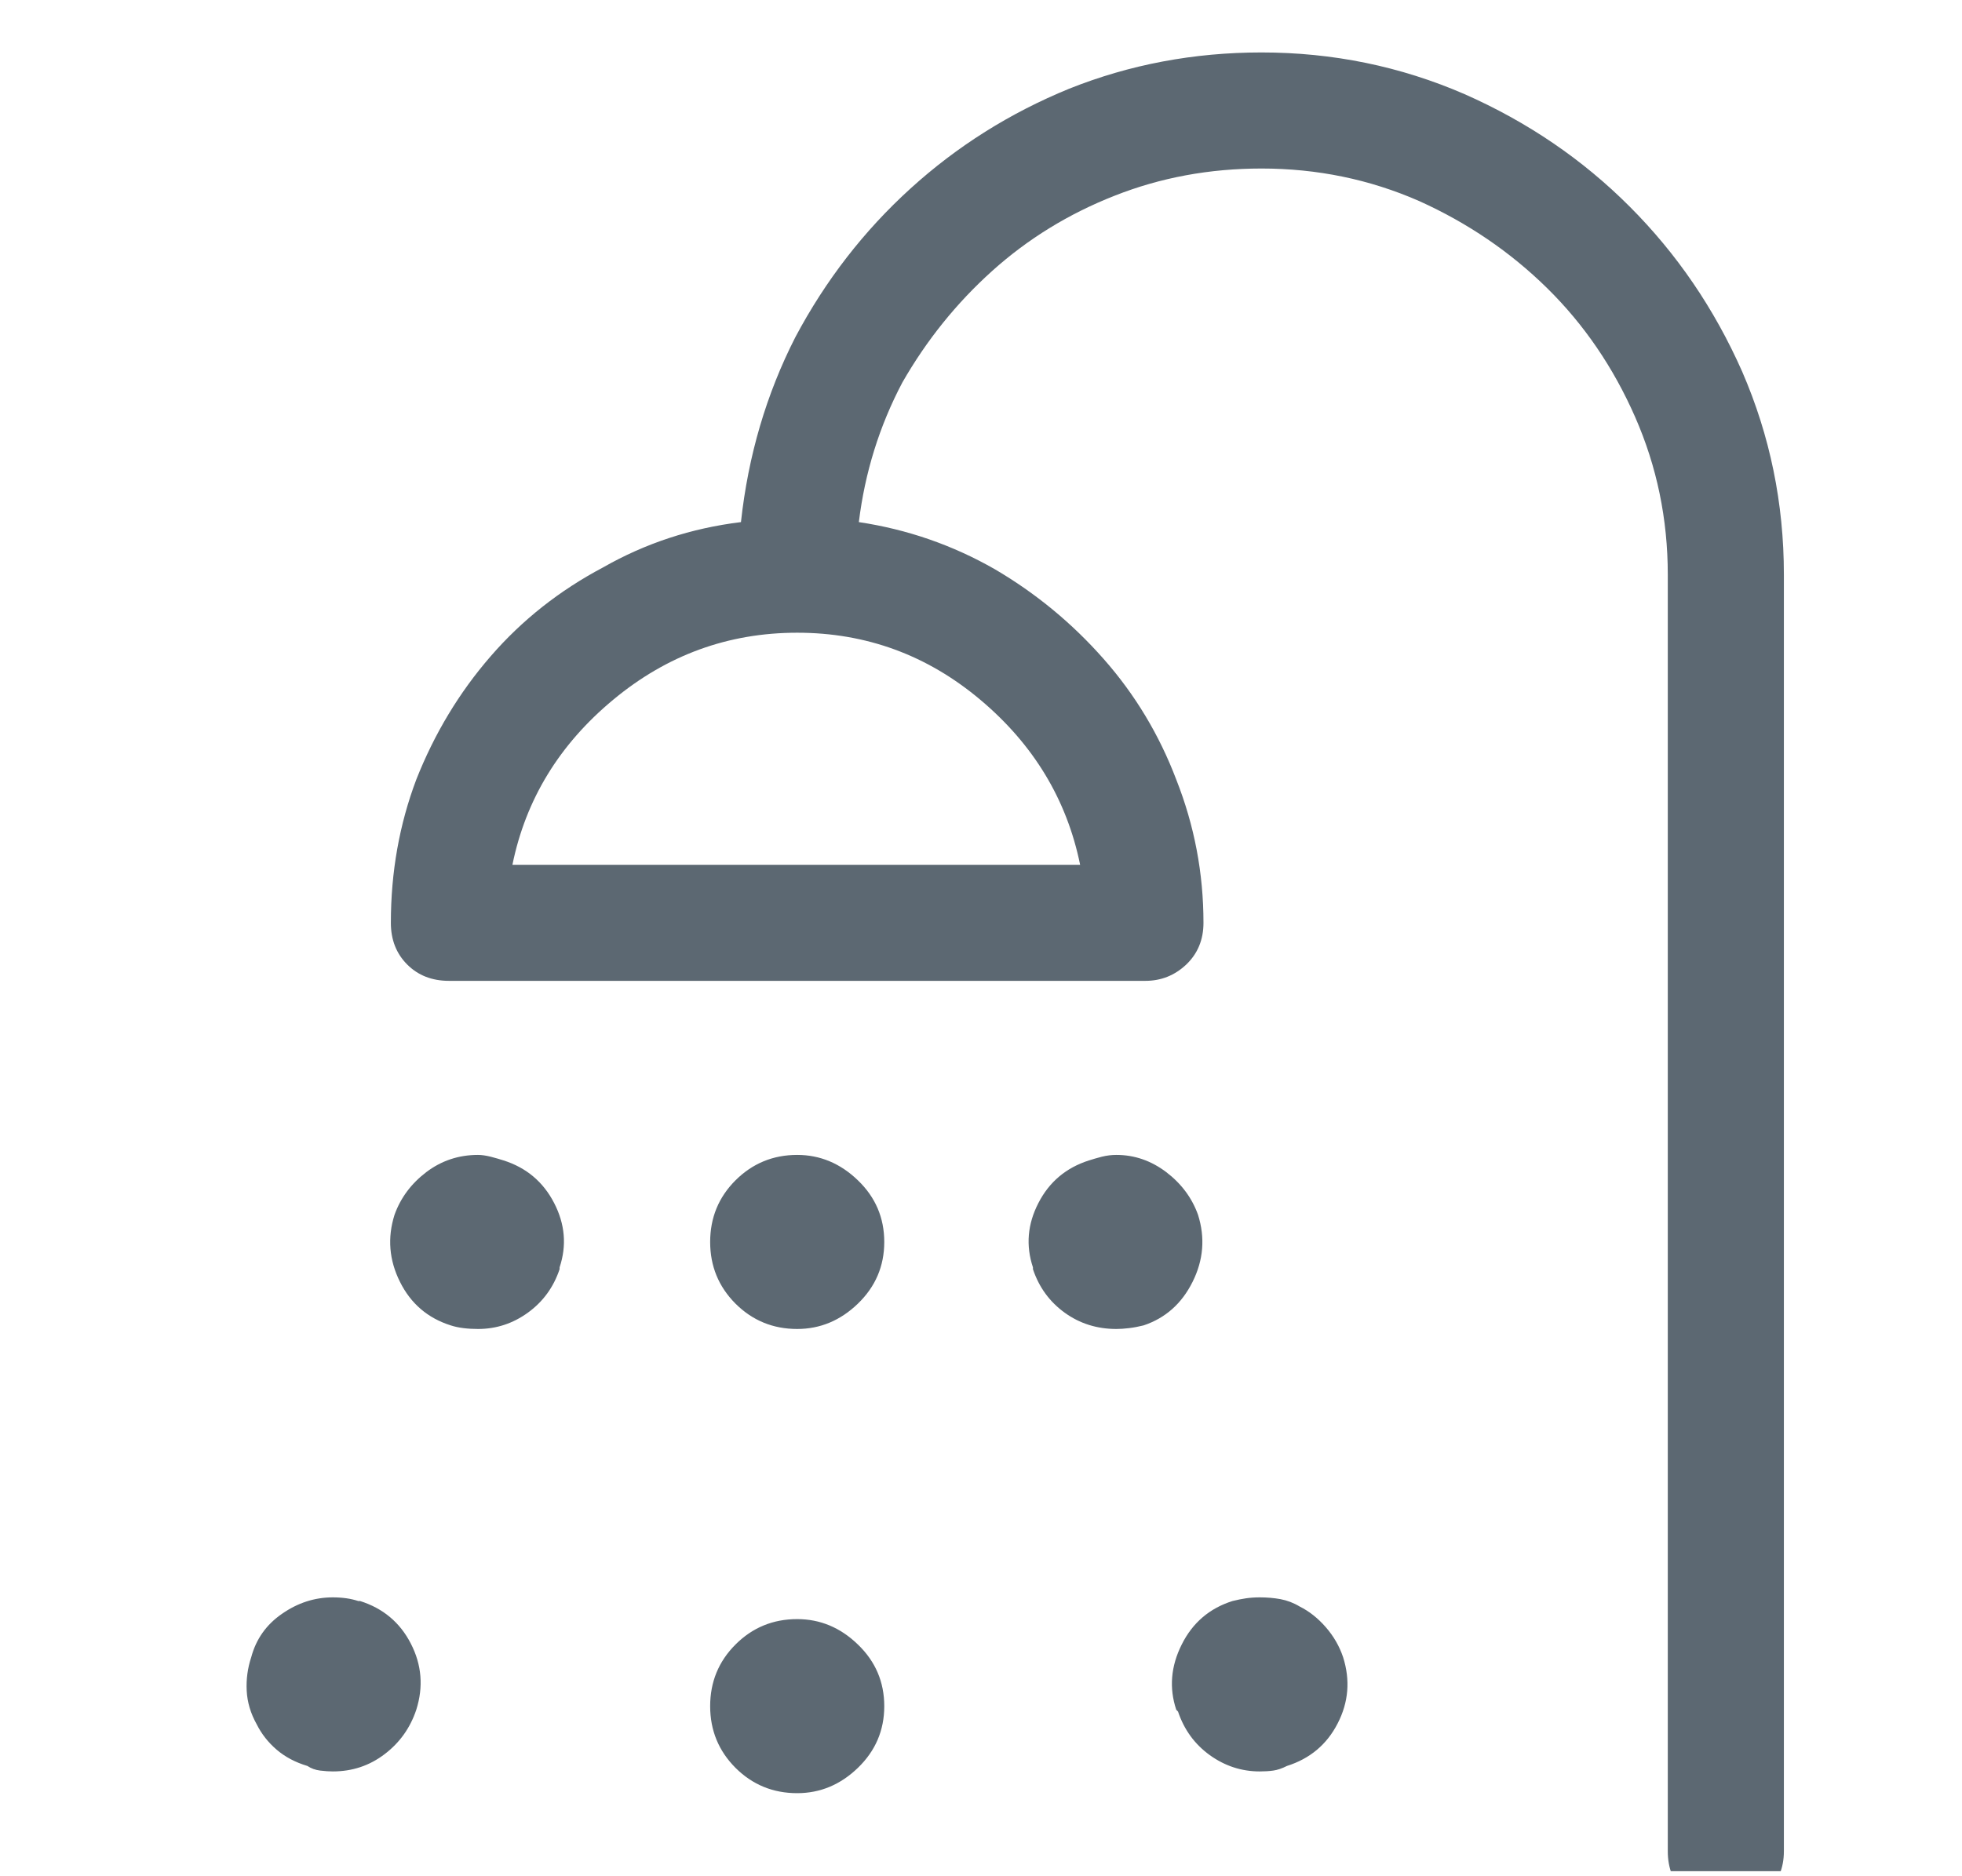 <svg width="23" height="22" viewBox="0 0 23 22" fill="none" xmlns="http://www.w3.org/2000/svg">
<g clip-path="url(#clip0_5669_5322)">
<path d="M20.231 22.387C20.033 22.387 19.87 22.323 19.742 22.196C19.615 22.068 19.551 21.905 19.551 21.707V6.738C19.551 6.086 19.423 5.47 19.168 4.889C18.913 4.308 18.569 3.804 18.137 3.379C17.705 2.954 17.205 2.614 16.638 2.358C16.057 2.103 15.44 1.976 14.788 1.976C14.179 1.976 13.605 2.082 13.066 2.295C12.527 2.507 12.049 2.801 11.631 3.177C11.213 3.553 10.862 3.989 10.578 4.485C10.309 4.995 10.139 5.541 10.068 6.122C10.635 6.207 11.167 6.391 11.663 6.675C12.145 6.958 12.57 7.309 12.938 7.727C13.307 8.145 13.59 8.617 13.789 9.141C14.002 9.68 14.108 10.24 14.108 10.821C14.108 11.019 14.04 11.182 13.906 11.31C13.771 11.437 13.612 11.501 13.427 11.501H5.263C5.064 11.501 4.901 11.437 4.774 11.31C4.646 11.182 4.582 11.019 4.582 10.821C4.582 10.225 4.682 9.666 4.88 9.141C5.093 8.602 5.383 8.12 5.752 7.695C6.12 7.27 6.56 6.923 7.07 6.653C7.566 6.37 8.105 6.193 8.686 6.122C8.771 5.342 8.984 4.619 9.324 3.953C9.678 3.287 10.128 2.706 10.674 2.21C11.22 1.714 11.84 1.324 12.534 1.04C13.243 0.757 13.994 0.615 14.788 0.615C15.624 0.615 16.418 0.778 17.169 1.104C17.907 1.43 18.552 1.869 19.104 2.422C19.657 2.975 20.097 3.62 20.423 4.357C20.749 5.108 20.912 5.902 20.912 6.738V21.707C20.912 21.905 20.844 22.068 20.71 22.196C20.575 22.323 20.416 22.387 20.231 22.387ZM12.662 10.14C12.506 9.375 12.116 8.73 11.493 8.206C10.869 7.681 10.153 7.419 9.345 7.419C8.537 7.419 7.818 7.681 7.187 8.206C6.556 8.73 6.163 9.375 6.007 10.14H12.662ZM10.366 14.563C10.366 14.846 10.263 15.087 10.057 15.286C9.852 15.484 9.614 15.583 9.345 15.583C9.062 15.583 8.821 15.484 8.622 15.286C8.424 15.087 8.325 14.846 8.325 14.563C8.325 14.279 8.424 14.038 8.622 13.84C8.821 13.642 9.062 13.542 9.345 13.542C9.614 13.542 9.852 13.642 10.057 13.84C10.263 14.038 10.366 14.279 10.366 14.563ZM10.366 20.006C10.366 20.289 10.263 20.53 10.057 20.729C9.852 20.927 9.614 21.026 9.345 21.026C9.062 21.026 8.821 20.927 8.622 20.729C8.424 20.53 8.325 20.289 8.325 20.006C8.325 19.722 8.424 19.481 8.622 19.283C8.821 19.084 9.062 18.985 9.345 18.985C9.614 18.985 9.852 19.084 10.057 19.283C10.263 19.481 10.366 19.722 10.366 20.006ZM13.087 15.583C12.86 15.583 12.658 15.52 12.481 15.392C12.304 15.264 12.18 15.094 12.109 14.882C12.109 14.882 12.109 14.878 12.109 14.871C12.109 14.864 12.109 14.861 12.109 14.861C12.024 14.605 12.045 14.354 12.173 14.106C12.3 13.858 12.499 13.691 12.768 13.606C12.811 13.592 12.86 13.578 12.917 13.563C12.974 13.549 13.03 13.542 13.087 13.542C13.3 13.542 13.495 13.61 13.672 13.744C13.849 13.879 13.973 14.046 14.044 14.244C14.129 14.513 14.108 14.775 13.98 15.031C13.853 15.286 13.661 15.456 13.406 15.541C13.35 15.555 13.293 15.566 13.236 15.573C13.179 15.58 13.13 15.583 13.087 15.583ZM14.767 20.771C14.554 20.771 14.359 20.707 14.182 20.58C14.005 20.452 13.881 20.282 13.81 20.07C13.81 20.07 13.807 20.066 13.8 20.059C13.792 20.052 13.789 20.048 13.789 20.048C13.704 19.793 13.725 19.538 13.853 19.283C13.98 19.028 14.179 18.858 14.448 18.773C14.505 18.759 14.558 18.748 14.607 18.741C14.657 18.734 14.71 18.73 14.767 18.73C14.852 18.73 14.934 18.737 15.011 18.751C15.089 18.766 15.164 18.794 15.235 18.837C15.348 18.893 15.451 18.975 15.543 19.081C15.635 19.187 15.702 19.304 15.745 19.432C15.83 19.701 15.809 19.96 15.681 20.208C15.554 20.456 15.355 20.622 15.086 20.707C15.029 20.736 14.976 20.754 14.926 20.761C14.877 20.768 14.824 20.771 14.767 20.771ZM5.603 15.583C5.546 15.583 5.49 15.58 5.433 15.573C5.376 15.566 5.327 15.555 5.284 15.541C5.015 15.456 4.816 15.286 4.689 15.031C4.561 14.775 4.54 14.513 4.625 14.244C4.696 14.046 4.82 13.879 4.997 13.744C5.174 13.61 5.376 13.542 5.603 13.542C5.646 13.542 5.695 13.549 5.752 13.563C5.809 13.578 5.858 13.592 5.901 13.606C6.17 13.691 6.368 13.858 6.496 14.106C6.624 14.354 6.645 14.605 6.56 14.861C6.56 14.861 6.56 14.864 6.56 14.871C6.56 14.878 6.56 14.882 6.56 14.882C6.489 15.094 6.365 15.264 6.188 15.392C6.011 15.52 5.816 15.583 5.603 15.583ZM3.902 20.771C3.86 20.771 3.81 20.768 3.753 20.761C3.697 20.754 3.647 20.736 3.604 20.707C3.463 20.665 3.342 20.601 3.243 20.516C3.144 20.431 3.066 20.332 3.009 20.218C2.938 20.091 2.899 19.96 2.892 19.825C2.885 19.691 2.903 19.559 2.945 19.432C3.002 19.219 3.122 19.049 3.307 18.922C3.491 18.794 3.689 18.73 3.902 18.73C3.959 18.73 4.012 18.734 4.062 18.741C4.111 18.748 4.157 18.759 4.2 18.773C4.2 18.773 4.203 18.773 4.21 18.773C4.217 18.773 4.221 18.773 4.221 18.773C4.49 18.858 4.689 19.024 4.816 19.272C4.944 19.52 4.965 19.779 4.88 20.048C4.809 20.261 4.685 20.435 4.508 20.569C4.331 20.704 4.129 20.771 3.902 20.771Z" fill="#5C6872"/>
</g>
<defs>
<clipPath id="clip0_5669_5322">
<rect width="21.772" height="21.772" fill="white" transform="matrix(1 0 0 -1 0.67 21.941)"/>
</clipPath>
</defs>
</svg>
